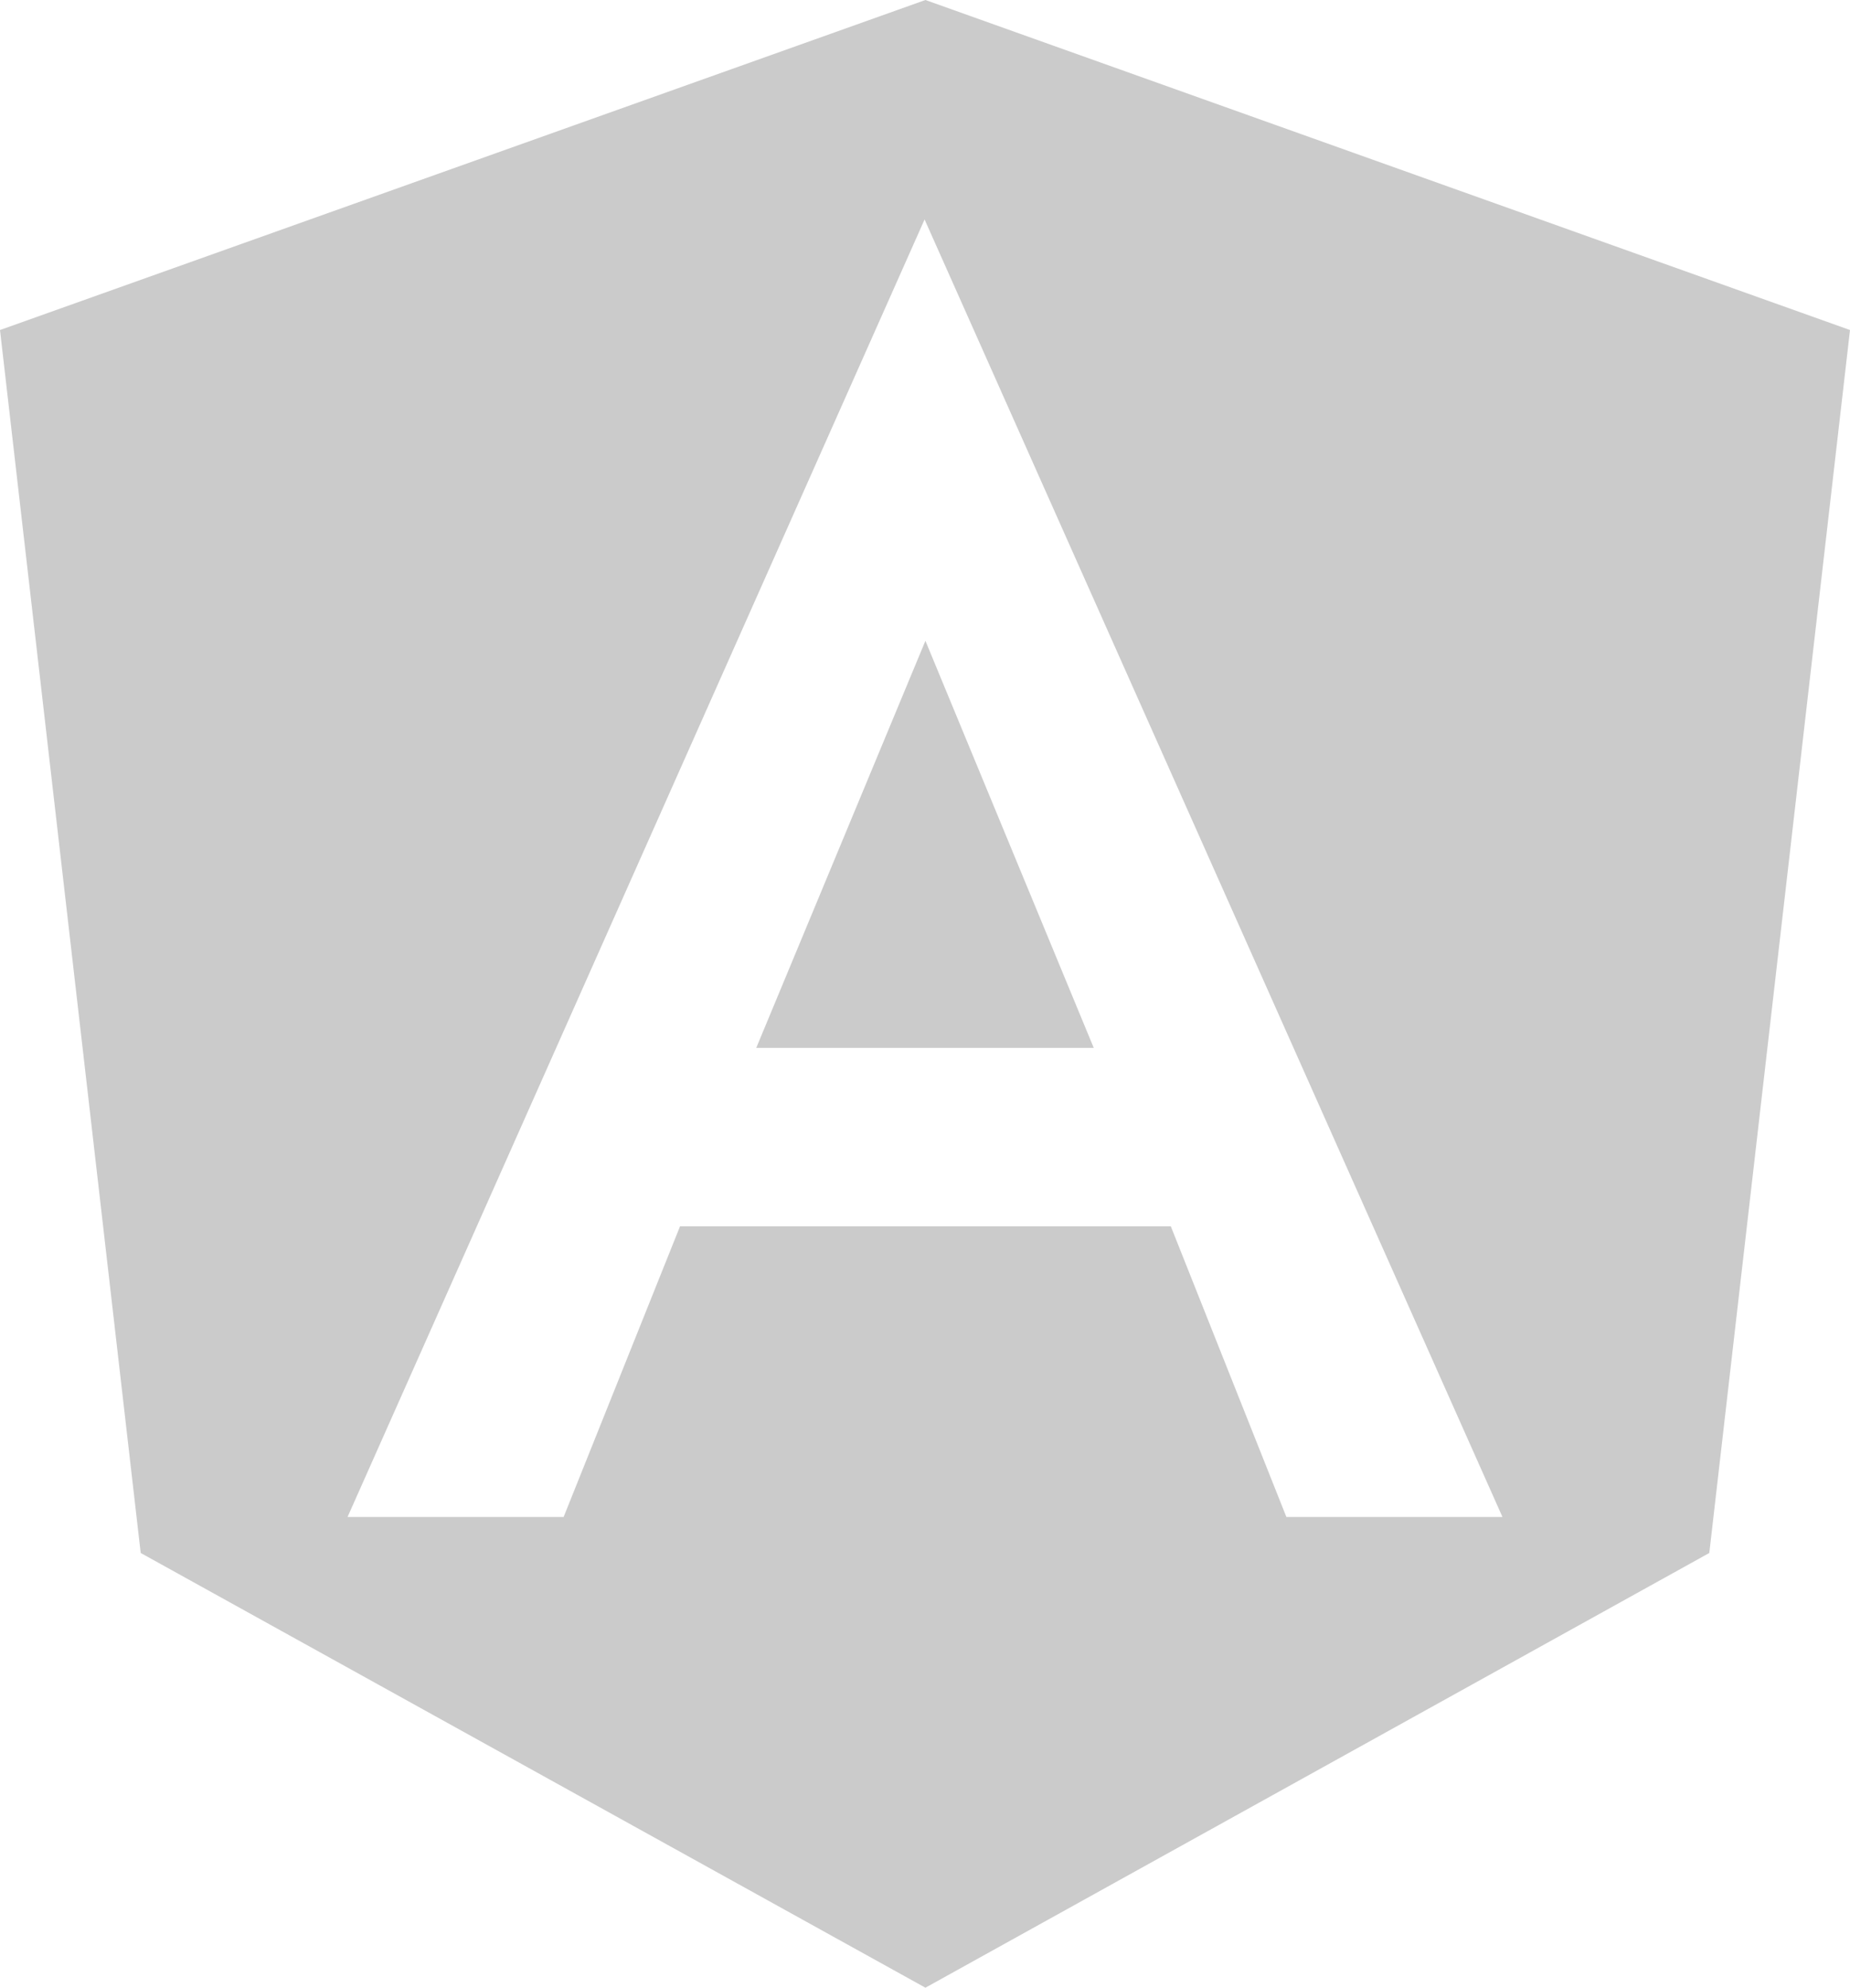 <svg xmlns="http://www.w3.org/2000/svg" width="220.9" height="237.3"><path d="M16.8 185.4L0 39.4 110.5 0l110.4 39.4-16.8 146-93.6 51.9zm93.7-39h29.3l13.8 34.7h25.8l-69-154.9-68.9 154.9h25.8l13.9-34.7zm0-21.3H90.3l20.2-48.6 20.1 48.6z" fill="#cbcbcb"/></svg>